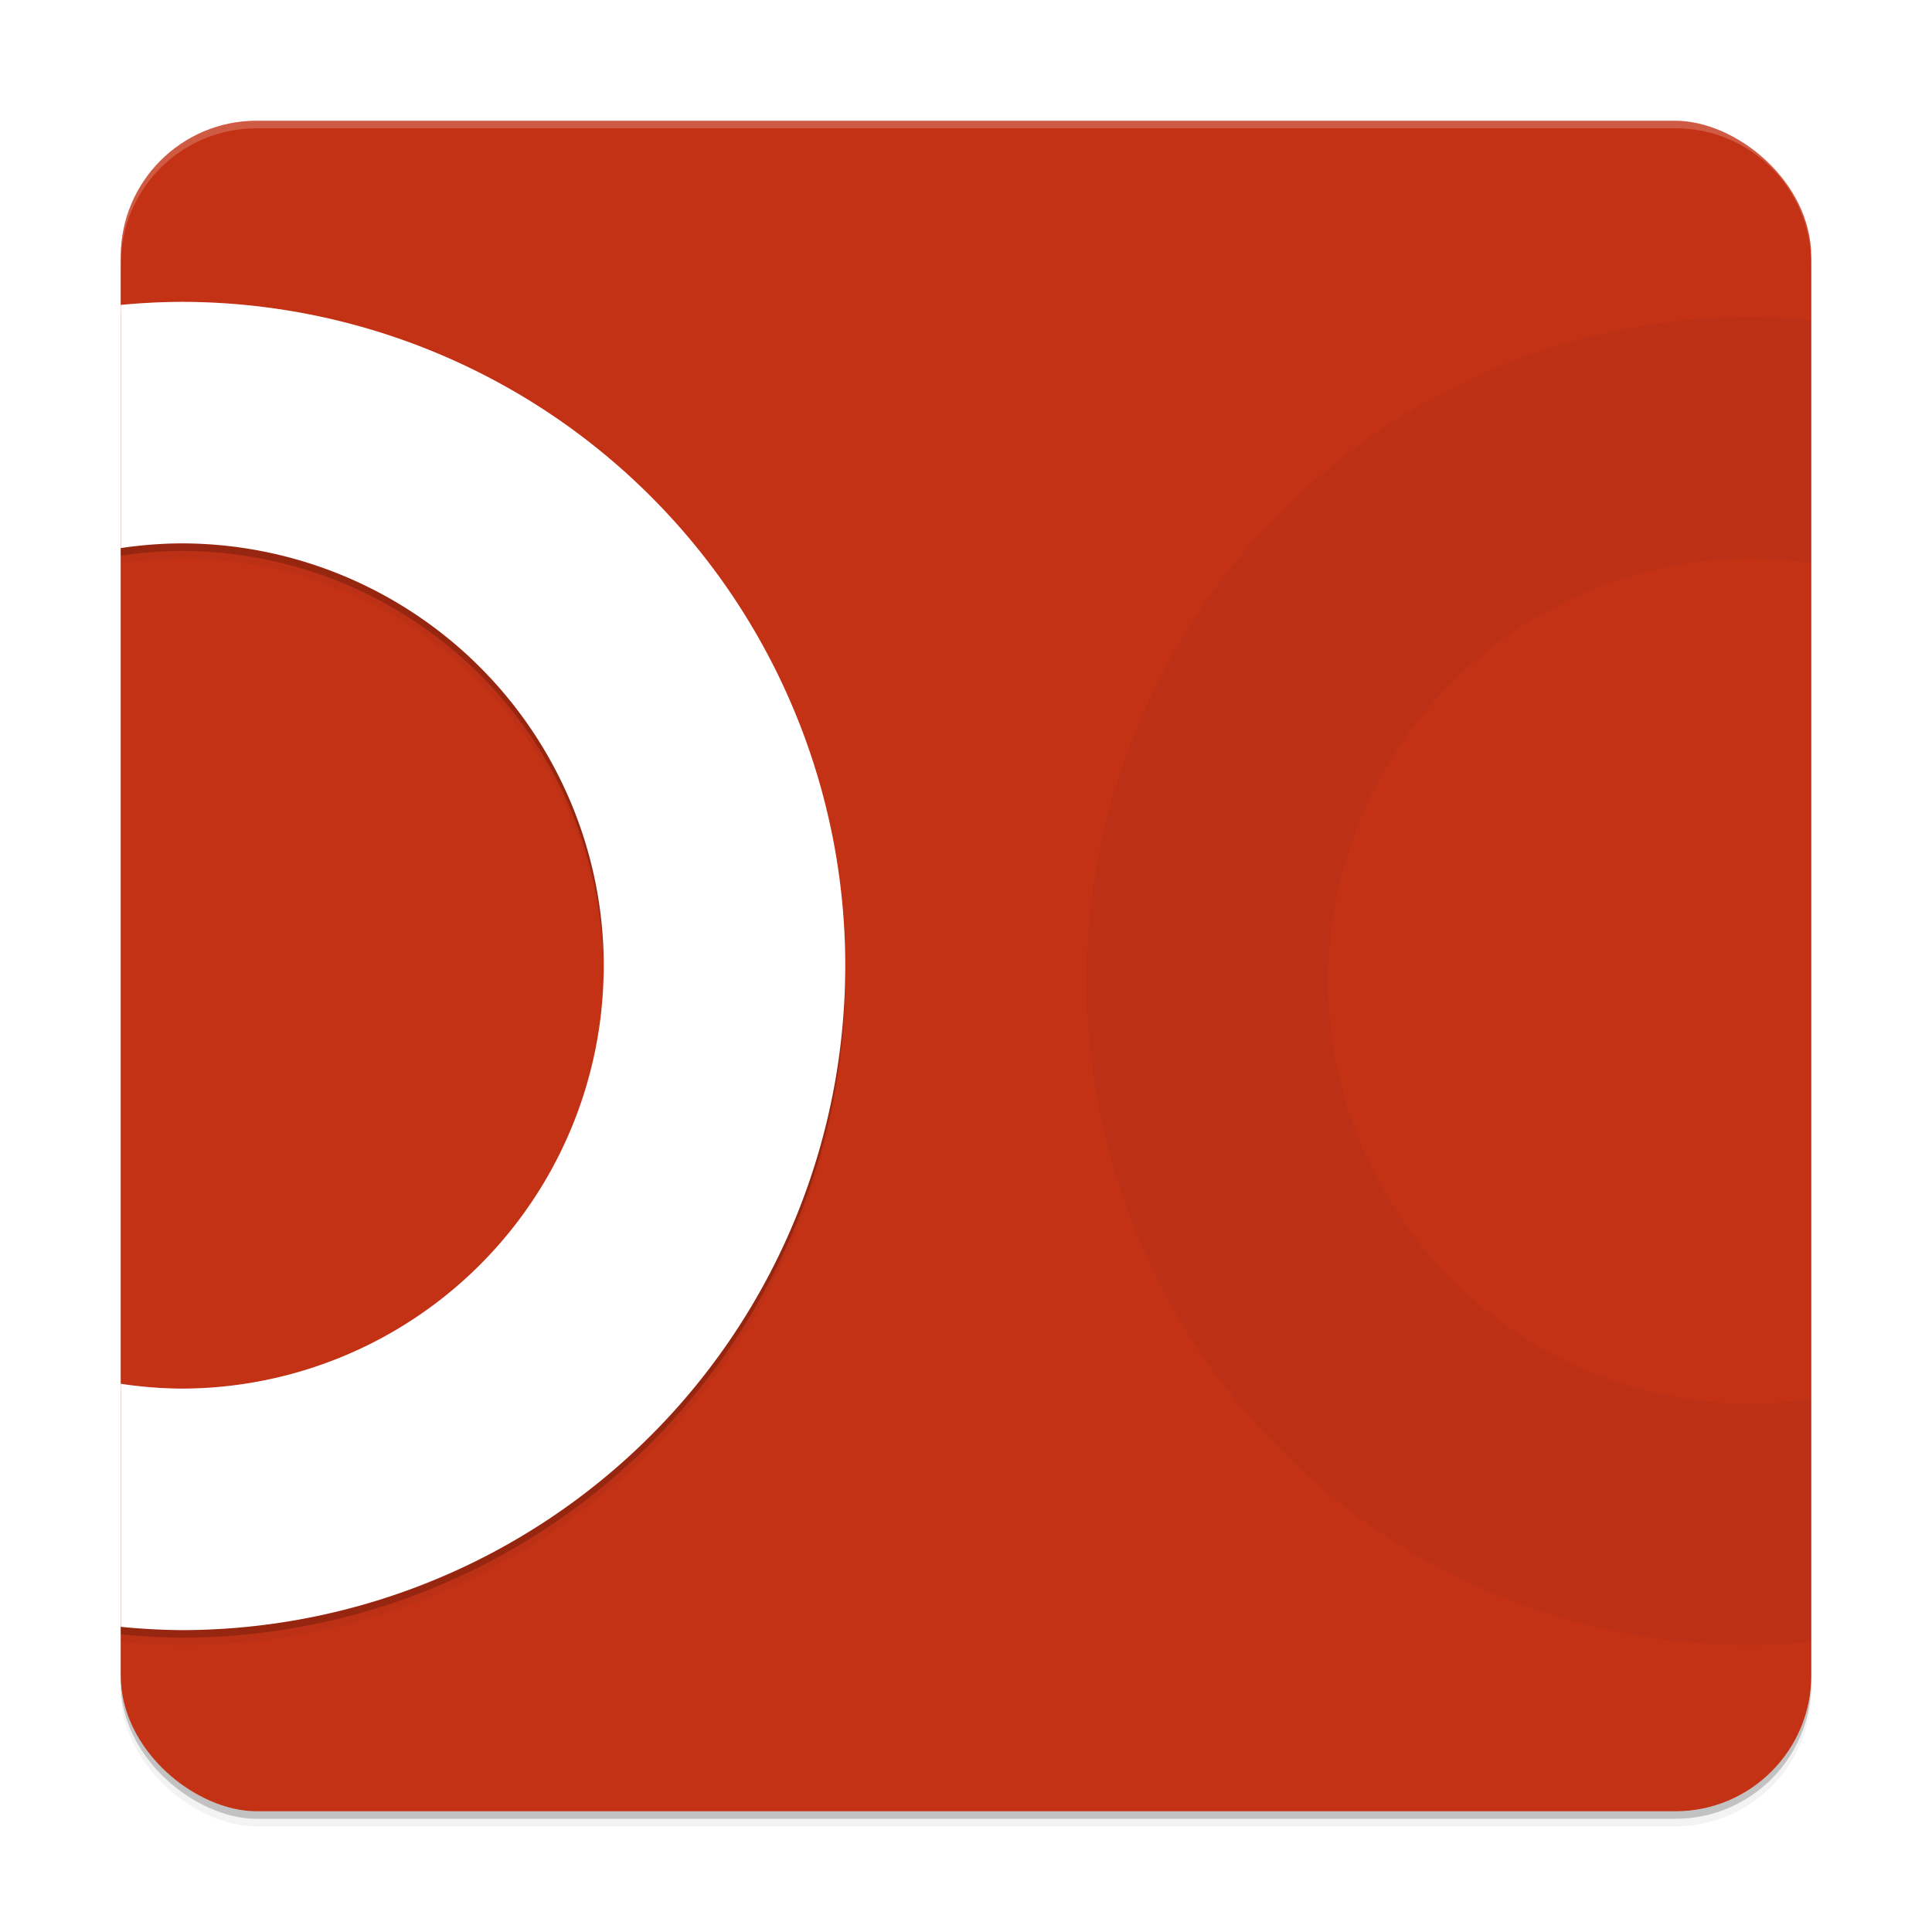 <svg xmlns="http://www.w3.org/2000/svg" width="512" height="512" enable-background="new" version="1.0"><defs><filter id="a" width="1.048" height="1.048" x="-.024" y="-.024" color-interpolation-filters="sRGB"><feGaussianBlur stdDeviation="4.48"/></filter><filter id="c" width="1.068" height="1.037" x="-.034" y="-.019" color-interpolation-filters="sRGB"><feGaussianBlur stdDeviation="2.72"/></filter></defs><rect width="448" height="448" x="-482" y="-480" opacity=".2" rx="36" ry="36" transform="scale(1 -1)rotate(90)"/><rect width="448" height="448" x="-256" y="-688" filter="url(#a)" opacity=".1" rx="36" ry="36" transform="matrix(0 -1 -1 0 -208 228)"/><rect width="448" height="448" x="-256" y="-688" filter="url(#a)" opacity=".2" rx="36" ry="36" transform="matrix(0 -1 -1 0 -208 228)"/><rect width="448" height="448" x="-480" y="-480" fill="#c43216" rx="36" ry="36" transform="scale(1 -1)rotate(90)"/><path fill="#fff" d="M68 32c-19.944 0-36 16.056-36 36v2c0-19.944 16.056-36 36-36h376c19.944 0 36 16.056 36 36v-2c0-19.944-16.056-36-36-36Z" opacity=".2"/><path d="M256-144a176 176 0 0 0-16 .813v64.437A112 112 0 0 1 256-80 112 112 0 0 1 368 32a112 112 0 0 1-112 112 112 112 0 0 1-16-1.282v64.406a176 176 0 0 0 16 .875A176 176 0 0 0 432 32a176 176 0 0 0-176-176z" filter="url(#c)" opacity=".2" transform="matrix(-1 0 0 1 720 228)"/><path d="M48 82a176 176 0 0 0-16 .813v64.437A112 112 0 0 1 48 146a112 112 0 0 1 112 112A112 112 0 0 1 48 370a112 112 0 0 1-16-1.282v64.406a176 176 0 0 0 16 .875 176 176 0 0 0 176-176A176 176 0 0 0 48 82z" opacity=".2"/><path d="M48 84a176 176 0 0 0-16 .813v64.437A112 112 0 0 1 48 148a112 112 0 0 1 112 112A112 112 0 0 1 48 372a112 112 0 0 1-16-1.282v64.406a176 176 0 0 0 16 .875 176 176 0 0 0 176-176A176 176 0 0 0 48 84z" filter="url(#c)" opacity=".2"/><path fill="#d3d3d3" d="M48 80a176 176 0 0 0-16 .813v64.437A112 112 0 0 1 48 144a112 112 0 0 1 112 112A112 112 0 0 1 48 368a112 112 0 0 1-16-1.282v64.406a176 176 0 0 0 16 .875 176 176 0 0 0 176-176A176 176 0 0 0 48 80z" style="fill:#fff"/><path fill="#fff" d="M48 80a176 176 0 0 0-16 .813v2A176 176 0 0 1 48 82a176 176 0 0 1 175.96 175.17l.041-1.17a176 176 0 0 0-176-176zm111.96 176.83A112 112 0 0 1 48 368a112 112 0 0 1-16-1.281v2A112 112 0 0 0 48 370a112 112 0 0 0 112-112 112 112 0 0 0-.041-1.17z" opacity=".2"/></svg>